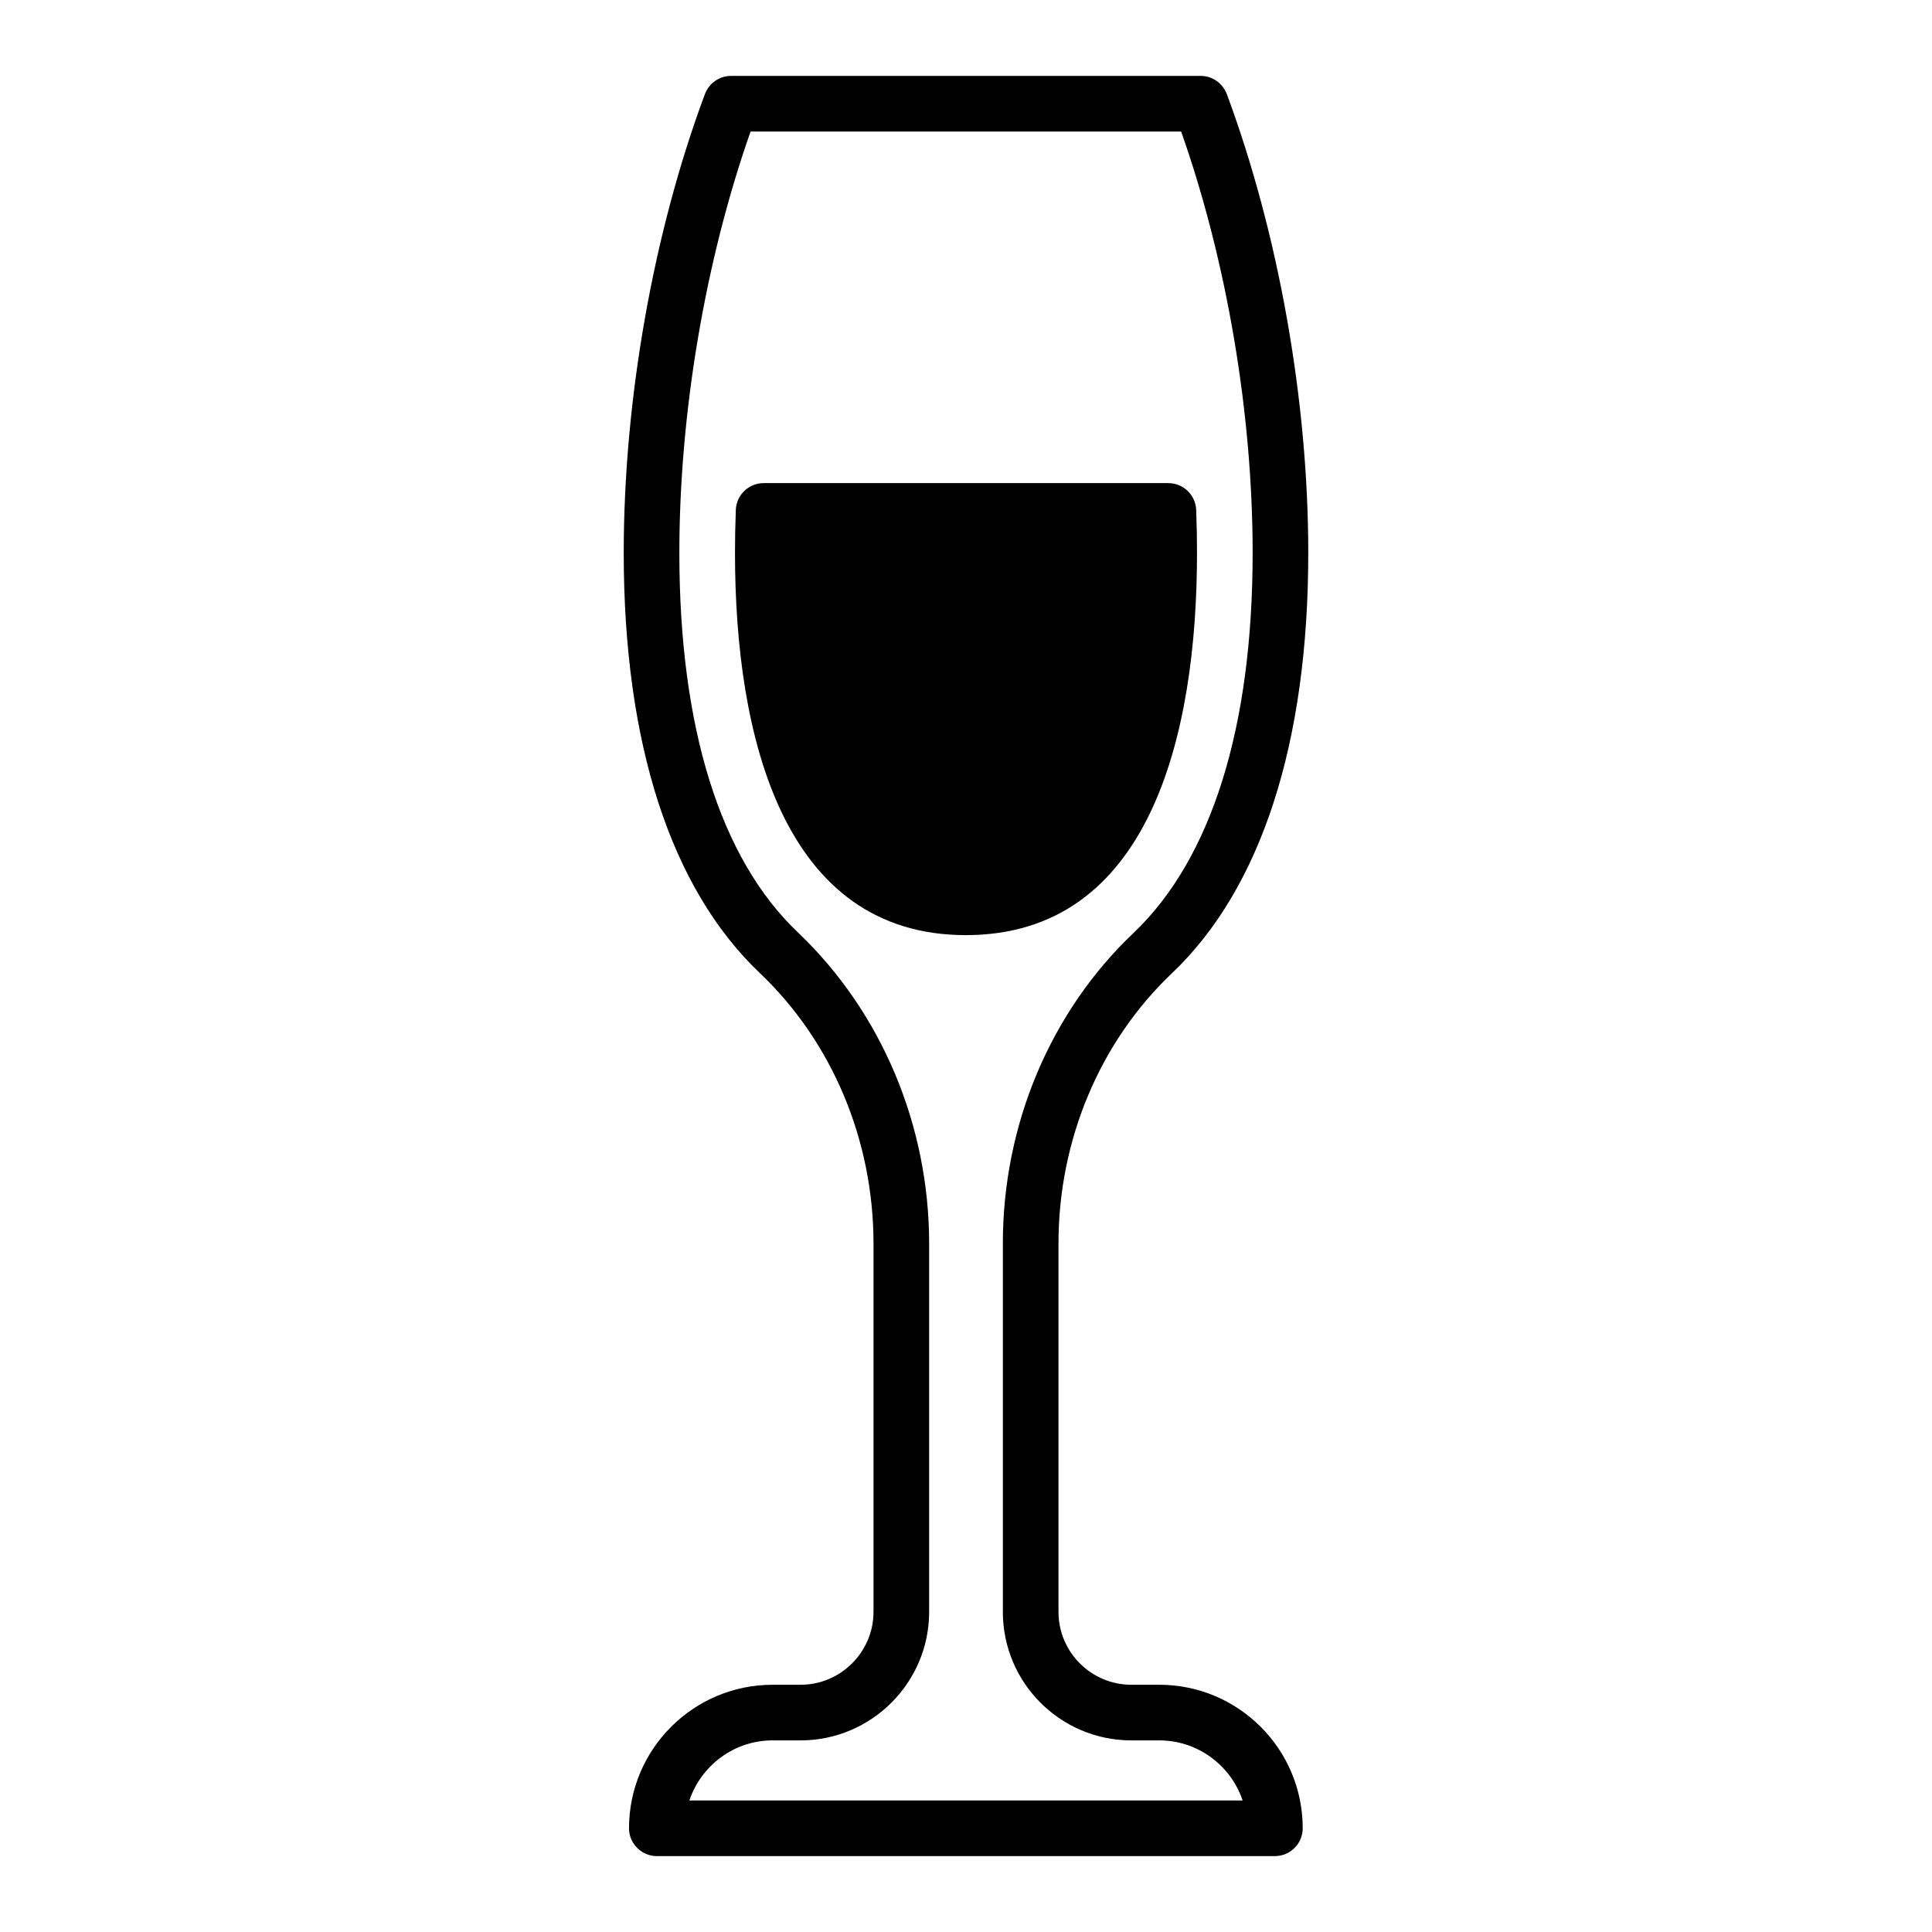 <svg enable-background="new 0 0 512 512" height="512" viewBox="0 0 512 512" width="512" xmlns="http://www.w3.org/2000/svg"><g id="_x33_5_Vodka"><g><path d="m307.194 446.478h-7.371c-10.688 0-19.313-8.698-19.313-19.313v-97.672c0-27.348 10.983-53.517 30.149-71.65 23.589-22.483 36.046-60.962 36.046-111.309 0-40.395-7.888-84.772-21.598-121.629-1.106-2.875-3.833-4.791-6.929-4.791h-124.43c-3.096 0-5.824 1.917-6.929 4.791-13.711 36.784-21.525 81.086-21.525 121.629 0 50.421 12.458 88.9 36.046 111.309 19.166 18.207 30.149 44.302 30.149 71.724v97.598c0 10.615-8.698 19.313-19.313 19.313h-7.445c-20.935 0-38.037 17.028-38.037 38.037 0 4.054 3.317 7.371 7.371 7.371h163.795c4.054 0 7.371-3.317 7.371-7.371 0-21.009-17.028-38.037-38.037-38.037zm-124.503 30.665c3.096-9.214 11.794-15.923 22.041-15.923h7.445c18.723 0 34.056-15.259 34.056-34.056v-97.598c0-31.402-12.679-61.404-34.72-82.413-20.64-19.534-31.476-54.327-31.476-100.62 0-37.078 6.856-77.473 18.871-111.677h114.11c12.089 34.277 18.945 74.673 18.945 111.677 0 46.219-10.91 81.012-31.476 100.62-22.114 20.935-34.72 50.936-34.72 82.339v97.672c0 18.797 15.259 34.056 34.056 34.056h7.371c10.32 0 19.018 6.708 22.114 15.923z"/><path d="m317.22 146.534c0 48.43-12.605 101.284-61.257 101.284-48.43 0-61.183-52.632-61.183-101.284 0-3.759.074-7.592.221-11.426.148-3.907 3.391-7.076 7.371-7.076h107.254c3.98 0 7.224 3.17 7.371 7.076.149 3.833.223 7.667.223 11.426z"/></g></g></svg>